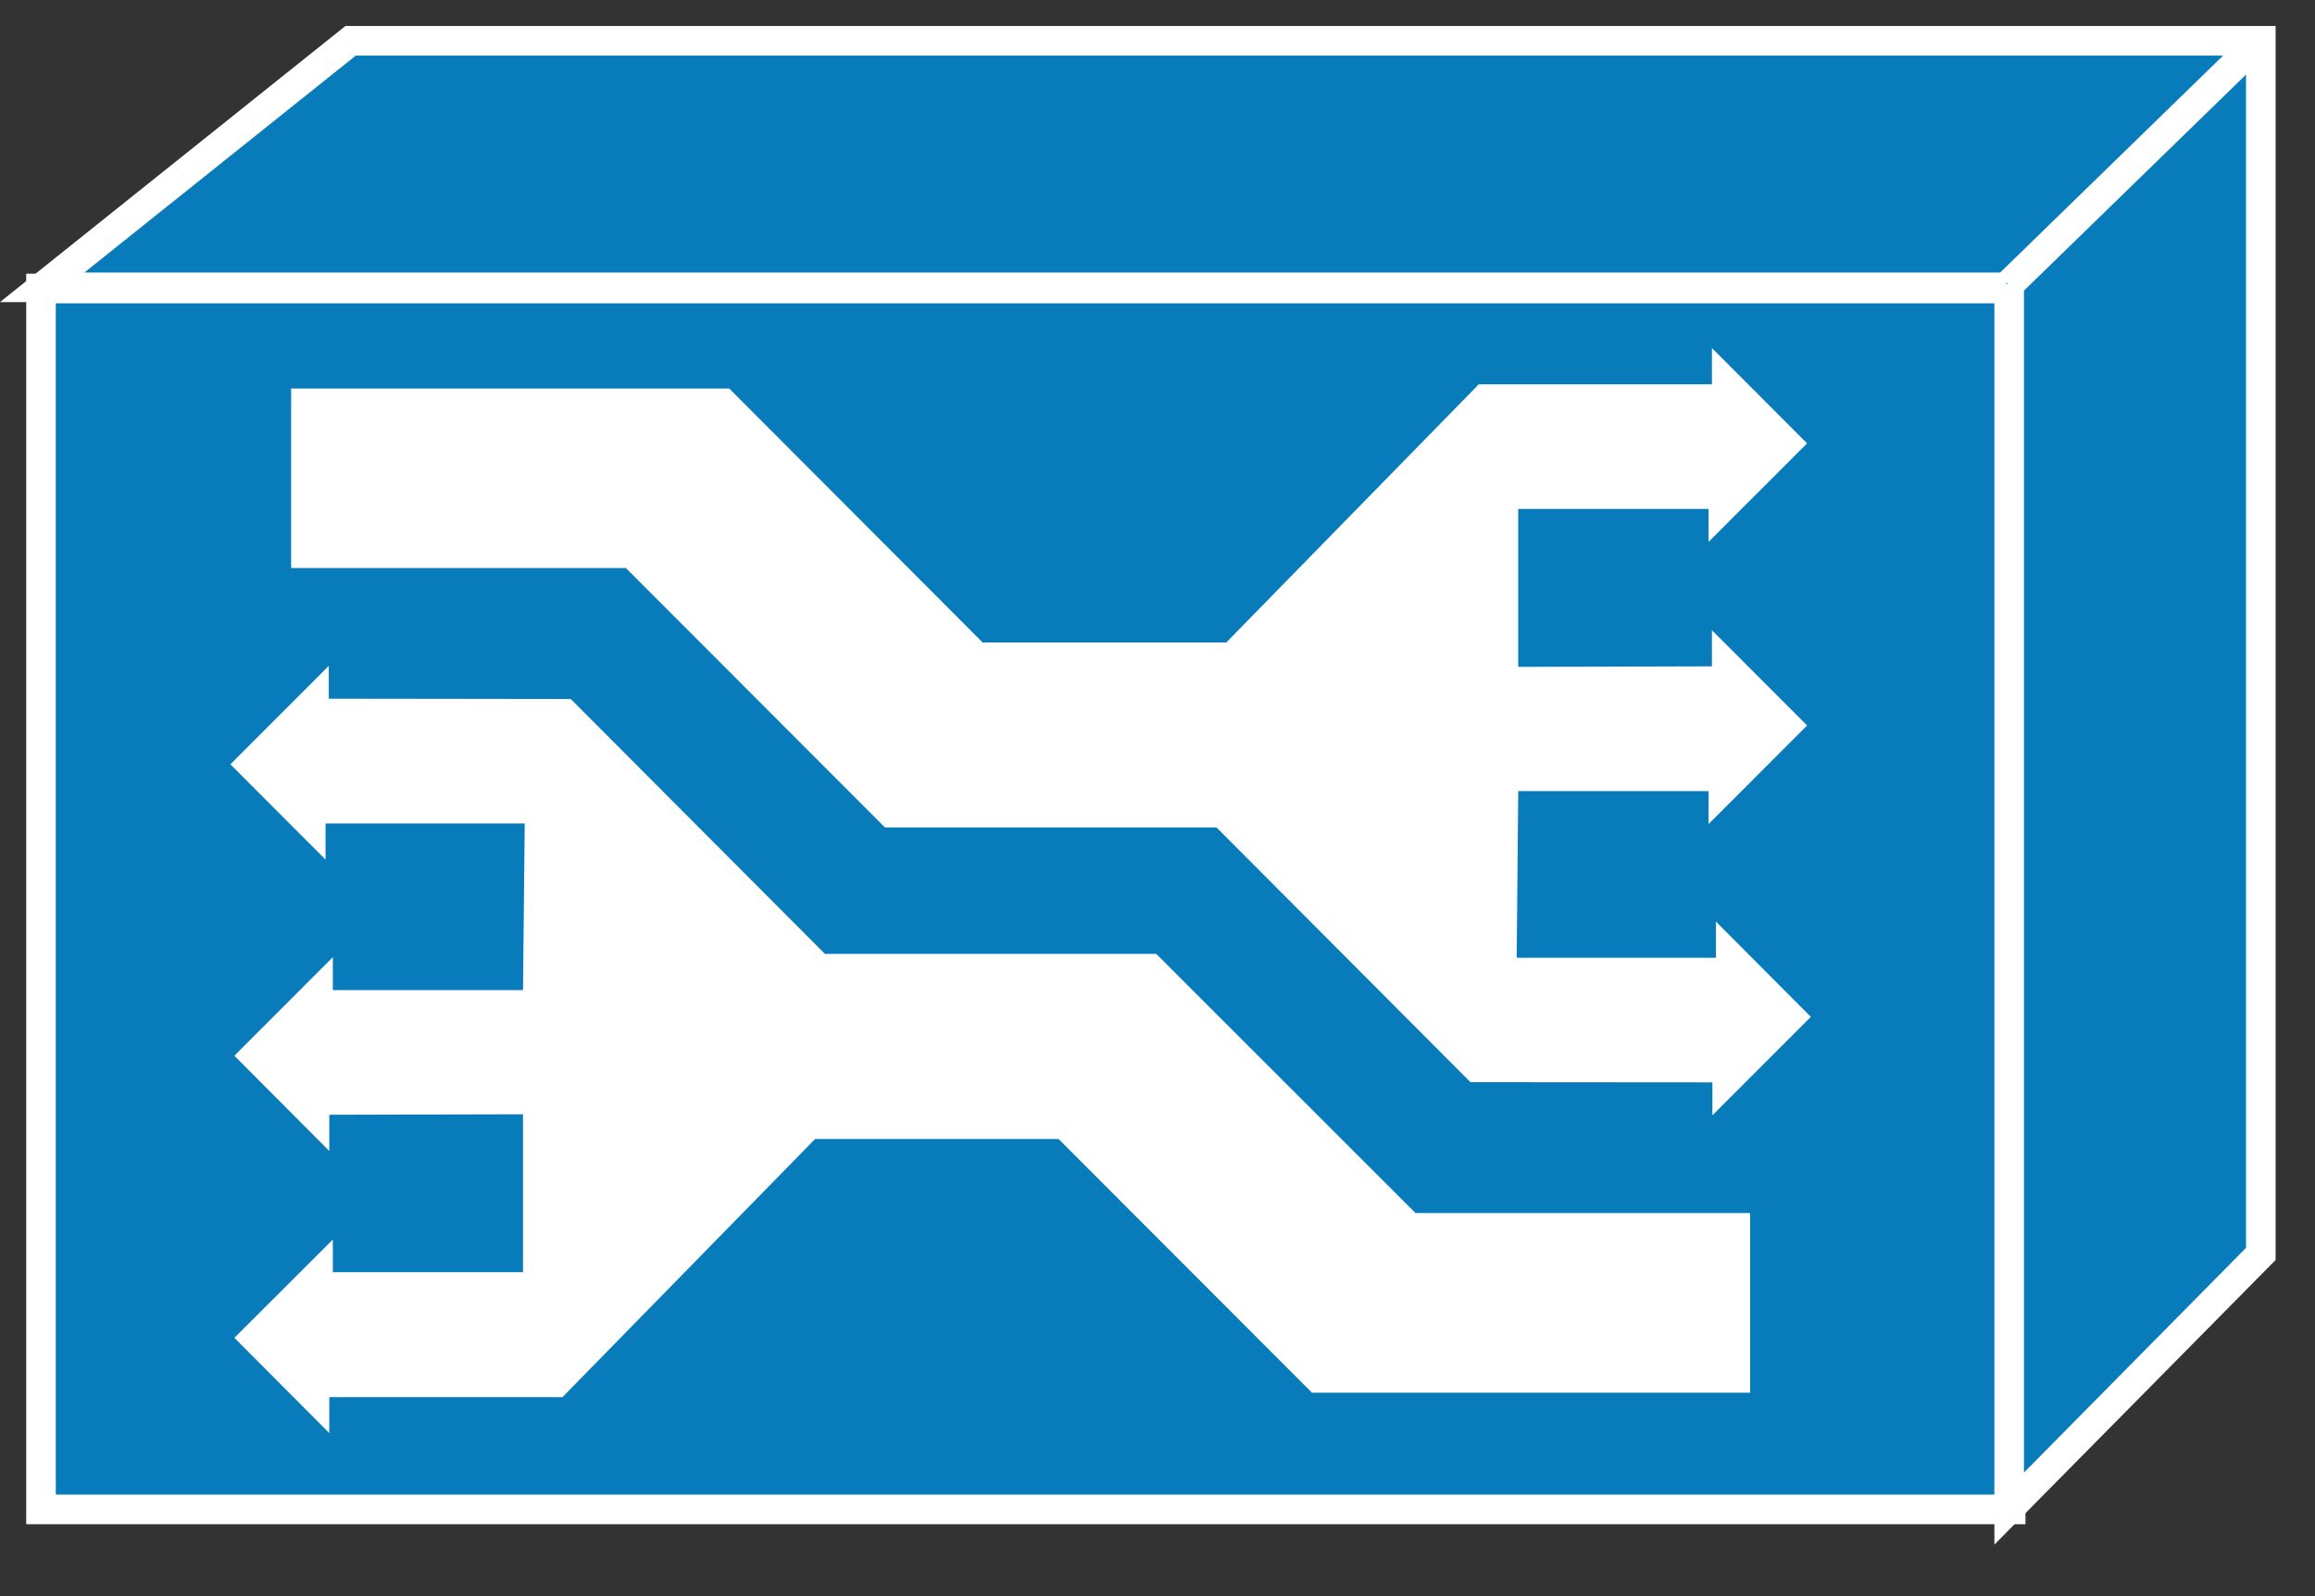 <?xml version="1.0" encoding="UTF-8"?>
<svg xmlns="http://www.w3.org/2000/svg" xmlns:xlink="http://www.w3.org/1999/xlink" width="290pt" height="200pt" viewBox="0 0 290 200" version="1.1">
<rect x="0" y="0" width="290" height="200" fill="#333333" stroke="none"/>
<g id="surface1">
<path style="fill-rule:nonzero;fill:rgb(3.137%,48.235%,73.333%);fill-opacity:1;stroke-width:0.575;stroke-linecap:butt;stroke-linejoin:miter;stroke:rgb(100%,100%,100%);stroke-opacity:1;stroke-miterlimit:4;" d="M 0.796 29.314 L 39.087 29.314 L 39.087 5.603 L 0.797 5.603 L 0.797 29.314 Z M 0.796 29.314 " transform="matrix(6.444,0,0,6.452,0,0)"/>
<path style=" stroke:none;fill-rule:nonzero;fill:rgb(3.137%,48.235%,73.333%);fill-opacity:1;" d="M 251.359 35.992 L 5.285 35.992 L 43.926 5.121 L 283.234 5.121 L 283.234 157.117 L 251.707 189.027 L 251.707 36.871 L 251.359 35.992 "/>
<path style="fill:none;stroke-width:0.575;stroke-linecap:butt;stroke-linejoin:miter;stroke:rgb(100%,100%,100%);stroke-opacity:1;stroke-miterlimit:4;" d="M 39.004 5.58 L 0.82 5.58 L 6.816 0.792 L 43.95 0.792 L 43.95 24.352 L 39.058 29.298 L 39.058 5.715 L 39.004 5.579 Z M 39.004 5.58 " transform="matrix(6.444,0,0,6.452,0,0)"/>
<path style=" stroke:none;fill-rule:nonzero;fill:rgb(0%,0%,0%);fill-opacity:1;" d="M 251.637 35.711 L 283.516 4.676 "/>
<path style="fill:none;stroke-width:0.575;stroke-linecap:butt;stroke-linejoin:miter;stroke:rgb(100%,100%,100%);stroke-opacity:1;stroke-miterlimit:4;" d="M 39.047 5.534 L 43.994 0.725 " transform="matrix(6.444,0,0,6.452,0,0)"/>
<path style=" stroke:none;fill-rule:nonzero;fill:rgb(100%,100%,100%);fill-opacity:1;" d="M 41.695 175.07 L 70.457 175.07 L 102.113 142.715 L 132.602 142.715 L 164.352 174.508 L 219.234 174.508 L 219.234 152 L 177.32 152 L 144.84 119.523 L 103.336 119.523 L 71.496 87.586 L 41.188 87.547 L 41.188 83.434 L 28.859 95.773 L 40.781 107.711 L 40.781 103.18 L 65.734 103.18 L 65.516 124.066 L 41.695 124.066 L 41.695 119.934 L 29.359 132.285 L 41.25 144.227 L 41.25 139.684 L 65.516 139.621 L 65.516 159.406 L 41.695 159.406 L 41.695 155.316 L 29.359 167.633 L 41.25 179.566 L 41.25 175.066 M 214.031 48.156 L 185.246 48.156 L 153.617 80.504 L 123.094 80.504 L 91.352 48.684 L 36.469 48.684 L 36.469 71.18 L 78.41 71.18 L 110.863 103.684 L 152.398 103.684 L 184.207 135.602 L 214.512 135.625 L 214.512 139.754 L 226.844 127.418 L 214.953 115.477 L 214.953 120.012 L 189.996 120.012 L 190.188 99.129 L 214.031 99.129 L 214.031 103.258 L 226.375 90.902 L 214.453 78.969 L 214.453 83.496 L 190.184 83.562 L 190.184 63.773 L 214.031 63.773 L 214.031 67.902 L 226.375 55.555 L 214.453 43.613 L 214.453 48.156 "/>
</g>
</svg>
